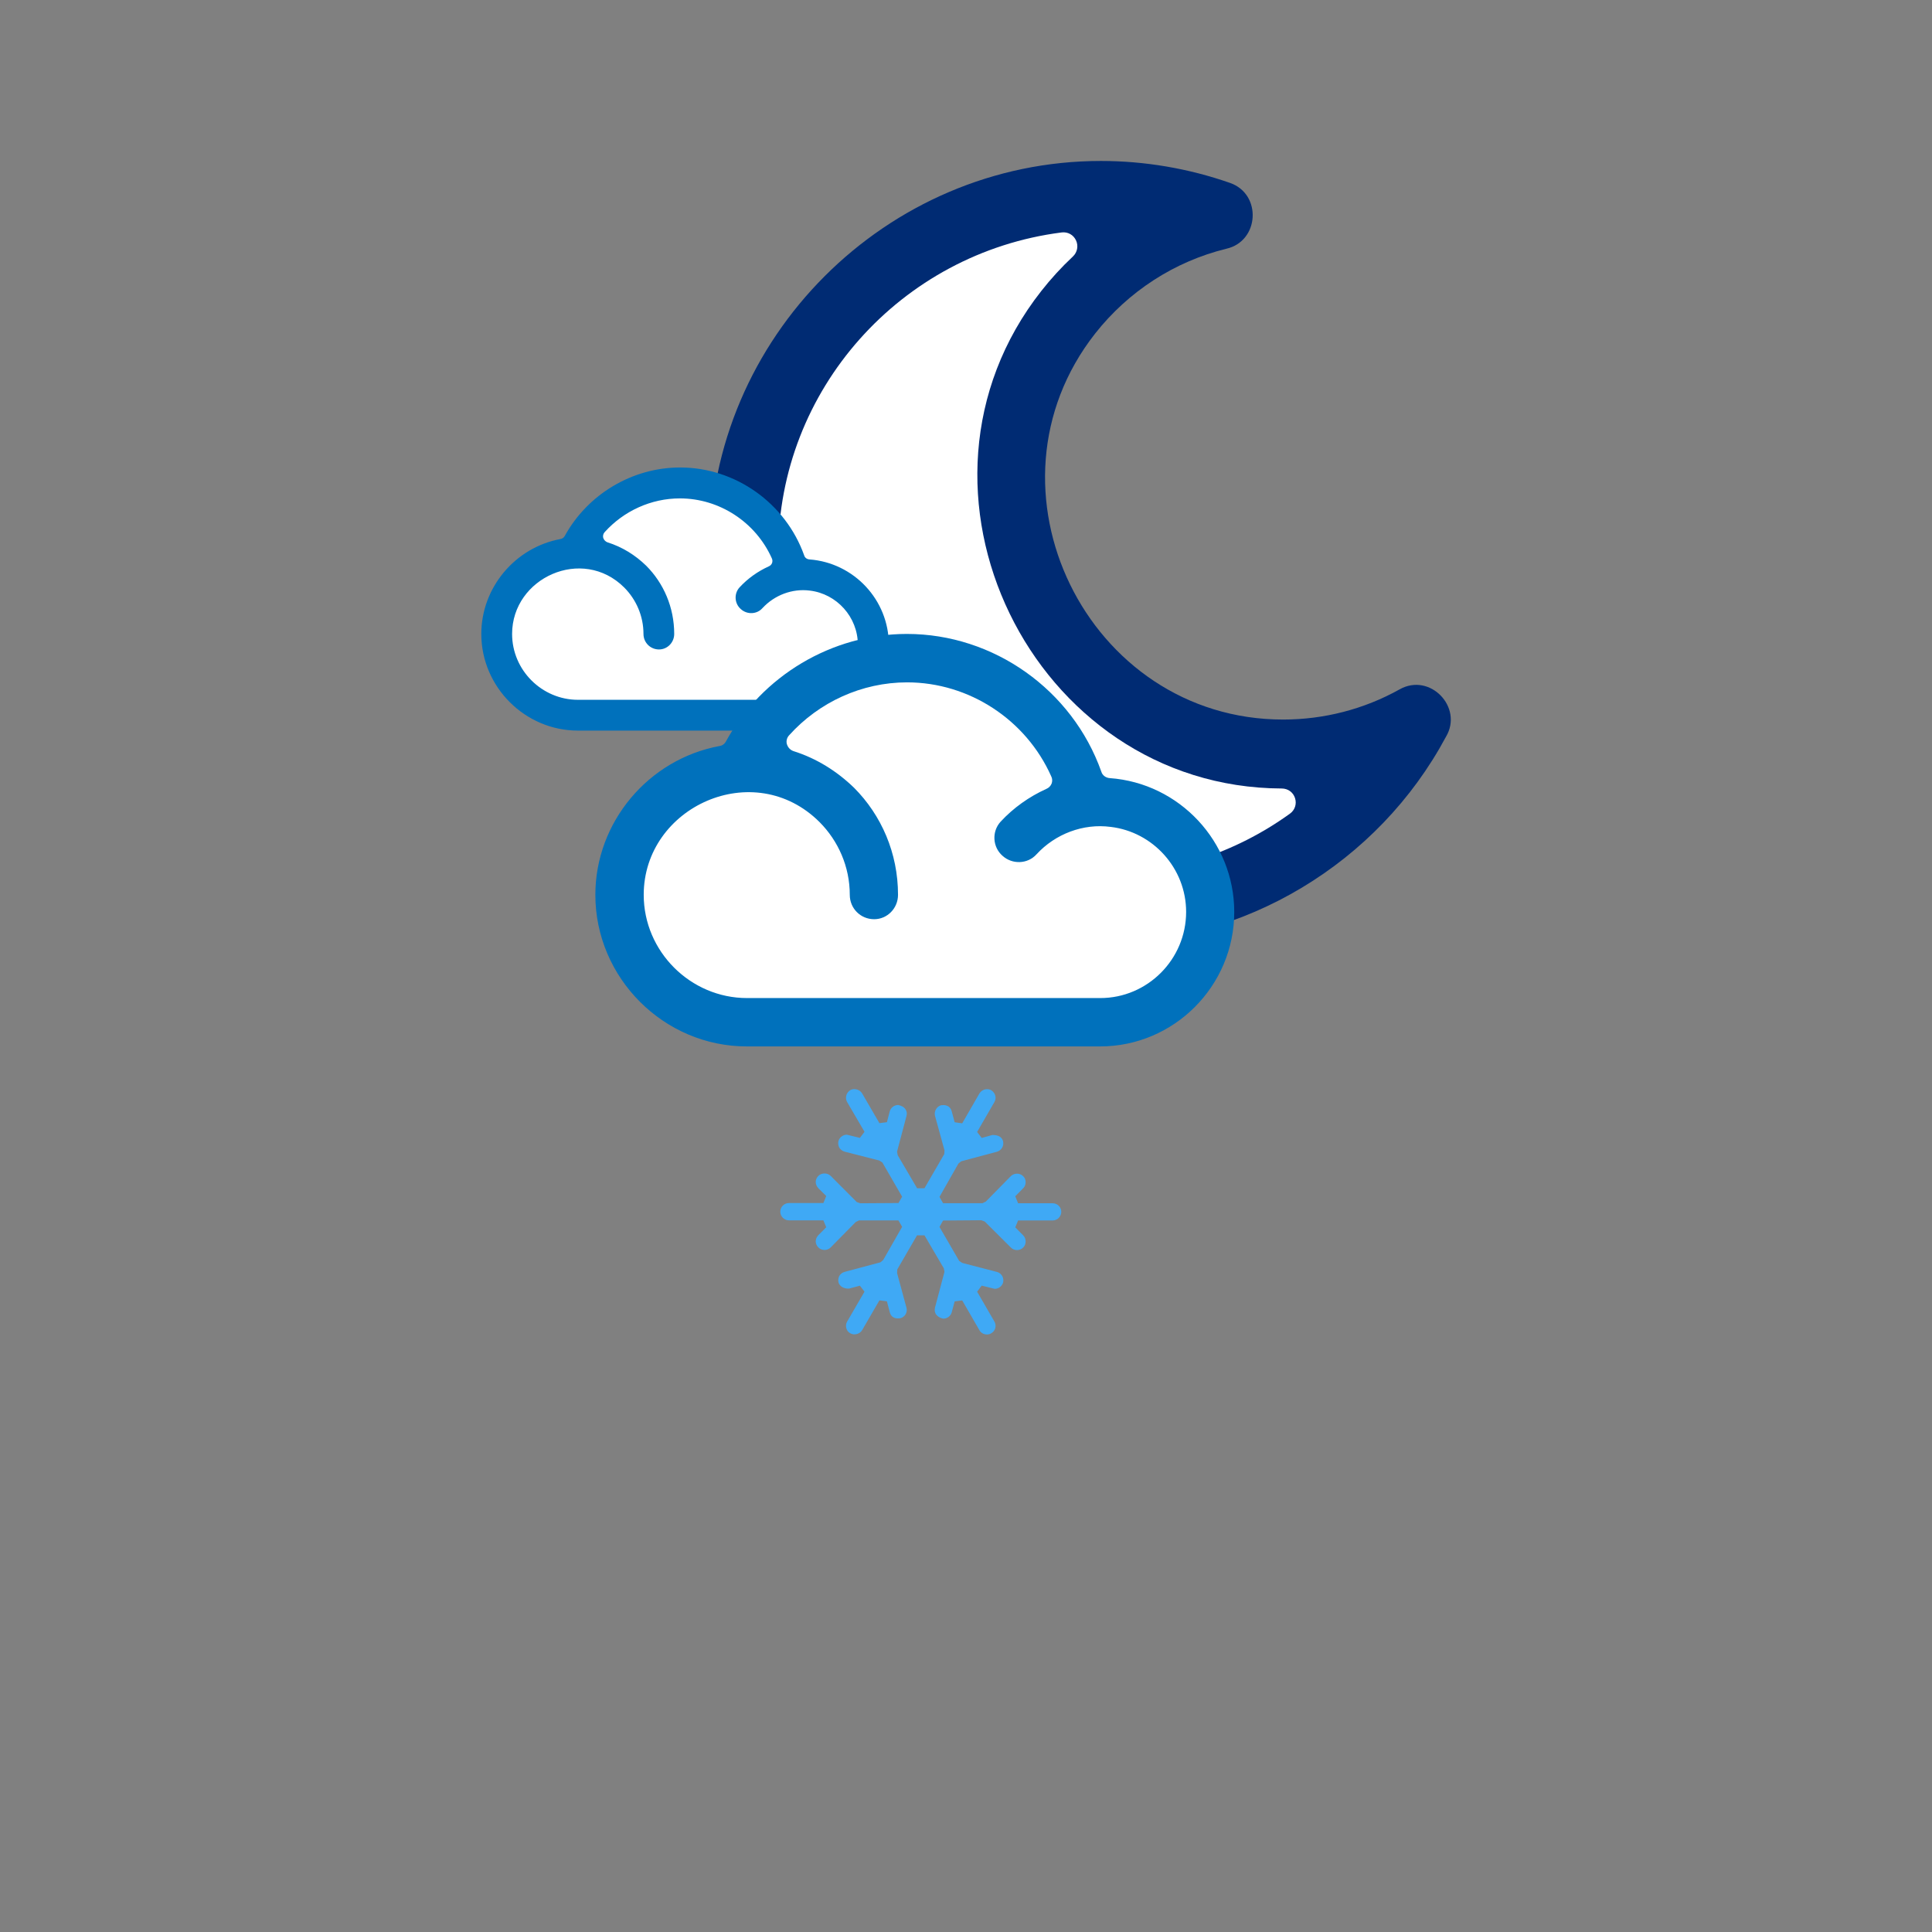 <?xml version="1.0" encoding="iso-8859-1"?>
<!-- Generator: Adobe Illustrator 14.0.0, SVG Export Plug-In . SVG Version: 6.00 Build 43363)  -->
<!DOCTYPE svg PUBLIC "-//W3C//DTD SVG 1.1//EN" "http://www.w3.org/Graphics/SVG/1.1/DTD/svg11.dtd">
<svg version="1.1" id="Layer_1" xmlns="http://www.w3.org/2000/svg" xmlns:xlink="http://www.w3.org/1999/xlink" x="0px" y="0px"
	 width="32px" height="32px" viewBox="0 0 32 32" style="enable-background:new 0 0 32 32;" xml:space="preserve">
<rect x="0" y="0" width="32" height="32" fill="#808080" stroke="none"/>
<g>
	<g>
		<rect style="fill:none;" width="32" height="32"/>
	</g>
	<g>
		<path style="fill:#3FA9F5;" d="M17.435,19.93h-0.572l-0.047-0.116l0.13-0.132c0.028-0.026,0.042-0.062,0.042-0.101
			s-0.013-0.075-0.042-0.1c-0.053-0.056-0.148-0.054-0.203-0.001l-0.415,0.422l-0.055,0.027H15.62l-0.059-0.105l0.313-0.551
			l0.046-0.038l0.591-0.158c0.037-0.011,0.067-0.033,0.087-0.067c0.02-0.033,0.024-0.071,0.016-0.109
			c-0.019-0.064-0.071-0.103-0.177-0.102l-0.177,0.049l-0.076-0.099l0.285-0.493c0.02-0.035,0.026-0.072,0.016-0.109
			c-0.009-0.037-0.035-0.068-0.067-0.09c-0.07-0.038-0.157-0.011-0.196,0.055l-0.285,0.494l-0.125-0.018l-0.048-0.179
			c-0.017-0.064-0.064-0.118-0.176-0.103c-0.075,0.022-0.121,0.101-0.101,0.177l0.157,0.571l-0.004,0.061l-0.328,0.566h-0.122
			l-0.321-0.547l-0.011-0.06l0.157-0.592c0.01-0.038,0.005-0.073-0.015-0.105c-0.022-0.037-0.062-0.062-0.122-0.075
			c-0.066,0-0.124,0.043-0.141,0.106l-0.047,0.179l-0.124,0.016l-0.286-0.492c-0.039-0.067-0.132-0.092-0.197-0.055
			c-0.031,0.021-0.057,0.051-0.066,0.09c-0.009,0.037-0.005,0.074,0.015,0.109l0.287,0.491l-0.076,0.101l-0.216-0.053
			c-0.065,0-0.122,0.045-0.14,0.105c-0.008,0.038-0.004,0.076,0.014,0.109c0.02,0.033,0.052,0.057,0.089,0.067l0.574,0.147
			l0.051,0.033l0.327,0.566l-0.061,0.105l-0.632,0.004l-0.058-0.02l-0.433-0.434c-0.054-0.053-0.15-0.053-0.203,0
			c-0.026,0.025-0.044,0.062-0.044,0.101s0.017,0.074,0.044,0.104l0.13,0.129l-0.047,0.116h-0.569c-0.08,0-0.145,0.064-0.145,0.143
			s0.065,0.144,0.145,0.144h0.569l0.047,0.114l-0.13,0.131c-0.027,0.029-0.044,0.064-0.044,0.103s0.017,0.074,0.044,0.101
			c0.055,0.055,0.149,0.055,0.203,0l0.416-0.422l0.054-0.026h0.653l0.061,0.106l-0.313,0.549l-0.046,0.039l-0.592,0.158
			c-0.037,0.01-0.069,0.033-0.089,0.066c-0.018,0.033-0.022,0.071-0.014,0.109c0.018,0.062,0.084,0.107,0.176,0.102l0.179-0.048
			l0.076,0.099l-0.287,0.494c-0.02,0.032-0.024,0.072-0.015,0.109s0.032,0.068,0.066,0.086c0.064,0.038,0.159,0.014,0.197-0.052
			l0.286-0.493l0.124,0.016l0.047,0.18c0.017,0.064,0.063,0.117,0.176,0.1c0.076-0.02,0.122-0.098,0.101-0.174l-0.155-0.572
			l0.002-0.061l0.328-0.566h0.123l0.321,0.547l0.01,0.059l-0.157,0.592c-0.008,0.037-0.004,0.076,0.014,0.106
			c0.017,0.024,0.049,0.061,0.125,0.076c0.065,0,0.122-0.044,0.139-0.106l0.048-0.18l0.125-0.016l0.285,0.493
			c0.024,0.044,0.073,0.071,0.124,0.071c0.026,0,0.051-0.006,0.072-0.02c0.032-0.018,0.058-0.049,0.067-0.086
			c0.01-0.037,0.004-0.077-0.015-0.109l-0.286-0.494l0.076-0.1l0.215,0.053c0.065,0,0.122-0.043,0.14-0.105
			c0.008-0.038,0.004-0.076-0.016-0.109c-0.02-0.033-0.05-0.057-0.087-0.066l-0.574-0.149l-0.05-0.032l-0.327-0.564l0.059-0.106
			l0.632-0.005l0.058,0.021l0.434,0.432c0.054,0.055,0.149,0.055,0.202,0c0.027-0.026,0.042-0.062,0.042-0.101
			s-0.013-0.073-0.042-0.103l-0.13-0.131l0.047-0.114h0.572c0.078,0,0.143-0.065,0.143-0.144S17.513,19.93,17.435,19.93z"/>
		<g>
			<g>
				<path style="fill-rule:evenodd;clip-rule:evenodd;fill:#002B73;" d="M20.312,4.12c0.548-0.124,0.593-0.904,0.062-1.09
					c-0.687-0.24-1.412-0.364-2.14-0.364c-3.555,0-6.482,2.927-6.482,6.482s2.927,6.481,6.482,6.481c2.38,0,4.592-1.328,5.717-3.428
					c0.288-0.486-0.266-1.066-0.769-0.783c-0.591,0.33-1.254,0.5-1.93,0.5c-3.248,0-5.124-3.835-3.111-6.396
					C18.688,4.828,19.451,4.331,20.312,4.12"/>
				<path style="fill-rule:evenodd;clip-rule:evenodd;fill:#FFFFFF;" d="M17.584,3.85c0.102-0.013,0.195,0.039,0.238,0.131
					c0.043,0.091,0.022,0.198-0.051,0.267c-0.189,0.177-0.365,0.369-0.524,0.572c-2.573,3.272-0.153,8.226,3.984,8.24
					c0.103,0.001,0.188,0.063,0.219,0.16c0.031,0.097-0.003,0.198-0.085,0.257c-0.91,0.657-2.01,1.015-3.132,1.015
					c-2.93,0-5.343-2.413-5.343-5.343C12.891,6.456,14.922,4.19,17.584,3.85"/>
			</g>
			<g>
				<path style="fill:#FFFFFF;" d="M9.469,11.942c-0.777,0-1.408-0.631-1.408-1.408c0-0.772,0.64-1.4,1.426-1.4
					c0.364,0,0.709,0.146,0.973,0.409c0.266,0.268,0.411,0.62,0.411,0.991c0.035-0.386-0.114-0.748-0.383-1.019
					c-0.168-0.163-0.363-0.281-0.576-0.348C9.789,9.121,9.708,9.034,9.673,8.924C9.639,8.794,9.671,8.665,9.756,8.575
					c0.381-0.425,0.93-0.671,1.502-0.671c0.795,0,1.518,0.471,1.843,1.2c0.039,0.075,0.045,0.174,0.013,0.268
					c-0.044,0.104-0.107,0.169-0.196,0.208c-0.162,0.074-0.31,0.18-0.428,0.308l0,0c0.002,0,0.029,0.021,0.031,0.021l0,0
					c0.232-0.251,0.558-0.395,0.895-0.395c0.051,0,0.102,0.003,0.153,0.01c0.605,0.07,1.063,0.587,1.063,1.202
					c0,0.67-0.544,1.216-1.212,1.216H9.469z"/>
				<path style="fill:#0071BC;" d="M7.972,10.5c0,0.878,0.723,1.601,1.601,1.601h3.732c0.779,0,1.417-0.636,1.417-1.421
					c0-0.744-0.58-1.359-1.314-1.414c-0.042-0.003-0.078-0.028-0.089-0.069c-0.307-0.861-1.136-1.454-2.054-1.454
					c-0.792,0-1.531,0.442-1.912,1.136c-0.016,0.028-0.041,0.044-0.07,0.049C8.531,9.068,7.972,9.733,7.972,10.5 M8.482,10.5
					c0-0.931,1.165-1.461,1.858-0.768c0.196,0.197,0.318,0.47,0.318,0.768c0,0.143,0.114,0.257,0.257,0.257
					c0.139,0,0.252-0.115,0.252-0.257c0-0.44-0.175-0.841-0.465-1.131c-0.18-0.175-0.396-0.31-0.642-0.387
					c-0.032-0.013-0.057-0.038-0.069-0.074c-0.008-0.031,0-0.069,0.024-0.094c0.315-0.35,0.768-0.559,1.246-0.559
					c0.657,0,1.257,0.396,1.523,0.993c0.012,0.025,0.012,0.052,0.004,0.077c-0.012,0.029-0.029,0.044-0.057,0.057
					c-0.179,0.081-0.347,0.2-0.482,0.347c-0.094,0.103-0.085,0.267,0.021,0.359c0.102,0.094,0.266,0.09,0.359-0.016
					c0.2-0.216,0.494-0.327,0.783-0.29c0.446,0.052,0.797,0.437,0.797,0.898c0,0.502-0.408,0.911-0.906,0.911H9.573
					C8.977,11.591,8.482,11.101,8.482,10.5"/>
			</g>
			<g>
				<path style="fill:#FFFFFF;" d="M12.389,16.96c-1.162,0-2.105-0.944-2.105-2.105c0-1.154,0.957-2.094,2.132-2.094
					c0.544,0,1.061,0.217,1.455,0.613c0.397,0.399,0.616,0.925,0.616,1.481c0.05-0.577-0.172-1.119-0.575-1.523
					c-0.251-0.244-0.543-0.42-0.86-0.519c-0.184-0.07-0.306-0.2-0.357-0.365c-0.052-0.194-0.002-0.388,0.125-0.521
					c0.57-0.635,1.392-1.003,2.246-1.003c1.188,0,2.27,0.705,2.756,1.795c0.058,0.112,0.067,0.26,0.02,0.4
					c-0.066,0.156-0.16,0.253-0.294,0.312c-0.241,0.109-0.464,0.269-0.64,0.46l0,0c0.003,0,0.044,0.032,0.046,0.032h0.001
					c0.347-0.376,0.836-0.592,1.338-0.592c0.076,0,0.152,0.005,0.229,0.015c0.904,0.105,1.591,0.878,1.591,1.796
					c0,1.002-0.813,1.819-1.812,1.819H12.389z"/>
				<path style="fill:#0071BC;" d="M9.861,14.821c0,1.377,1.133,2.511,2.509,2.511h5.852c1.221,0,2.221-0.999,2.221-2.228
					c0-1.166-0.909-2.132-2.061-2.216c-0.064-0.004-0.123-0.044-0.141-0.108c-0.479-1.351-1.78-2.28-3.22-2.28
					c-1.242,0-2.401,0.693-2.997,1.78c-0.024,0.044-0.063,0.071-0.109,0.077C10.739,12.576,9.861,13.618,9.861,14.821
					 M10.662,14.821c0-1.459,1.826-2.291,2.914-1.203c0.307,0.309,0.499,0.736,0.499,1.203c0,0.225,0.178,0.404,0.404,0.404
					c0.217,0,0.395-0.18,0.395-0.404c0-0.69-0.274-1.317-0.728-1.773c-0.283-0.274-0.621-0.487-1.006-0.608
					c-0.051-0.019-0.09-0.059-0.107-0.116c-0.014-0.048,0-0.107,0.038-0.146c0.493-0.548,1.203-0.876,1.953-0.876
					c1.03,0,1.971,0.621,2.387,1.555c0.021,0.04,0.021,0.082,0.007,0.122c-0.02,0.045-0.047,0.07-0.09,0.089
					c-0.281,0.127-0.544,0.313-0.756,0.543c-0.147,0.162-0.133,0.418,0.032,0.563c0.161,0.147,0.417,0.14,0.564-0.024
					c0.312-0.339,0.774-0.514,1.228-0.454c0.699,0.082,1.25,0.684,1.25,1.408c0,0.787-0.641,1.427-1.421,1.427h-5.852
					C11.438,16.531,10.662,15.761,10.662,14.821"/>
			</g>
		</g>
	</g>
</g>
</svg>
